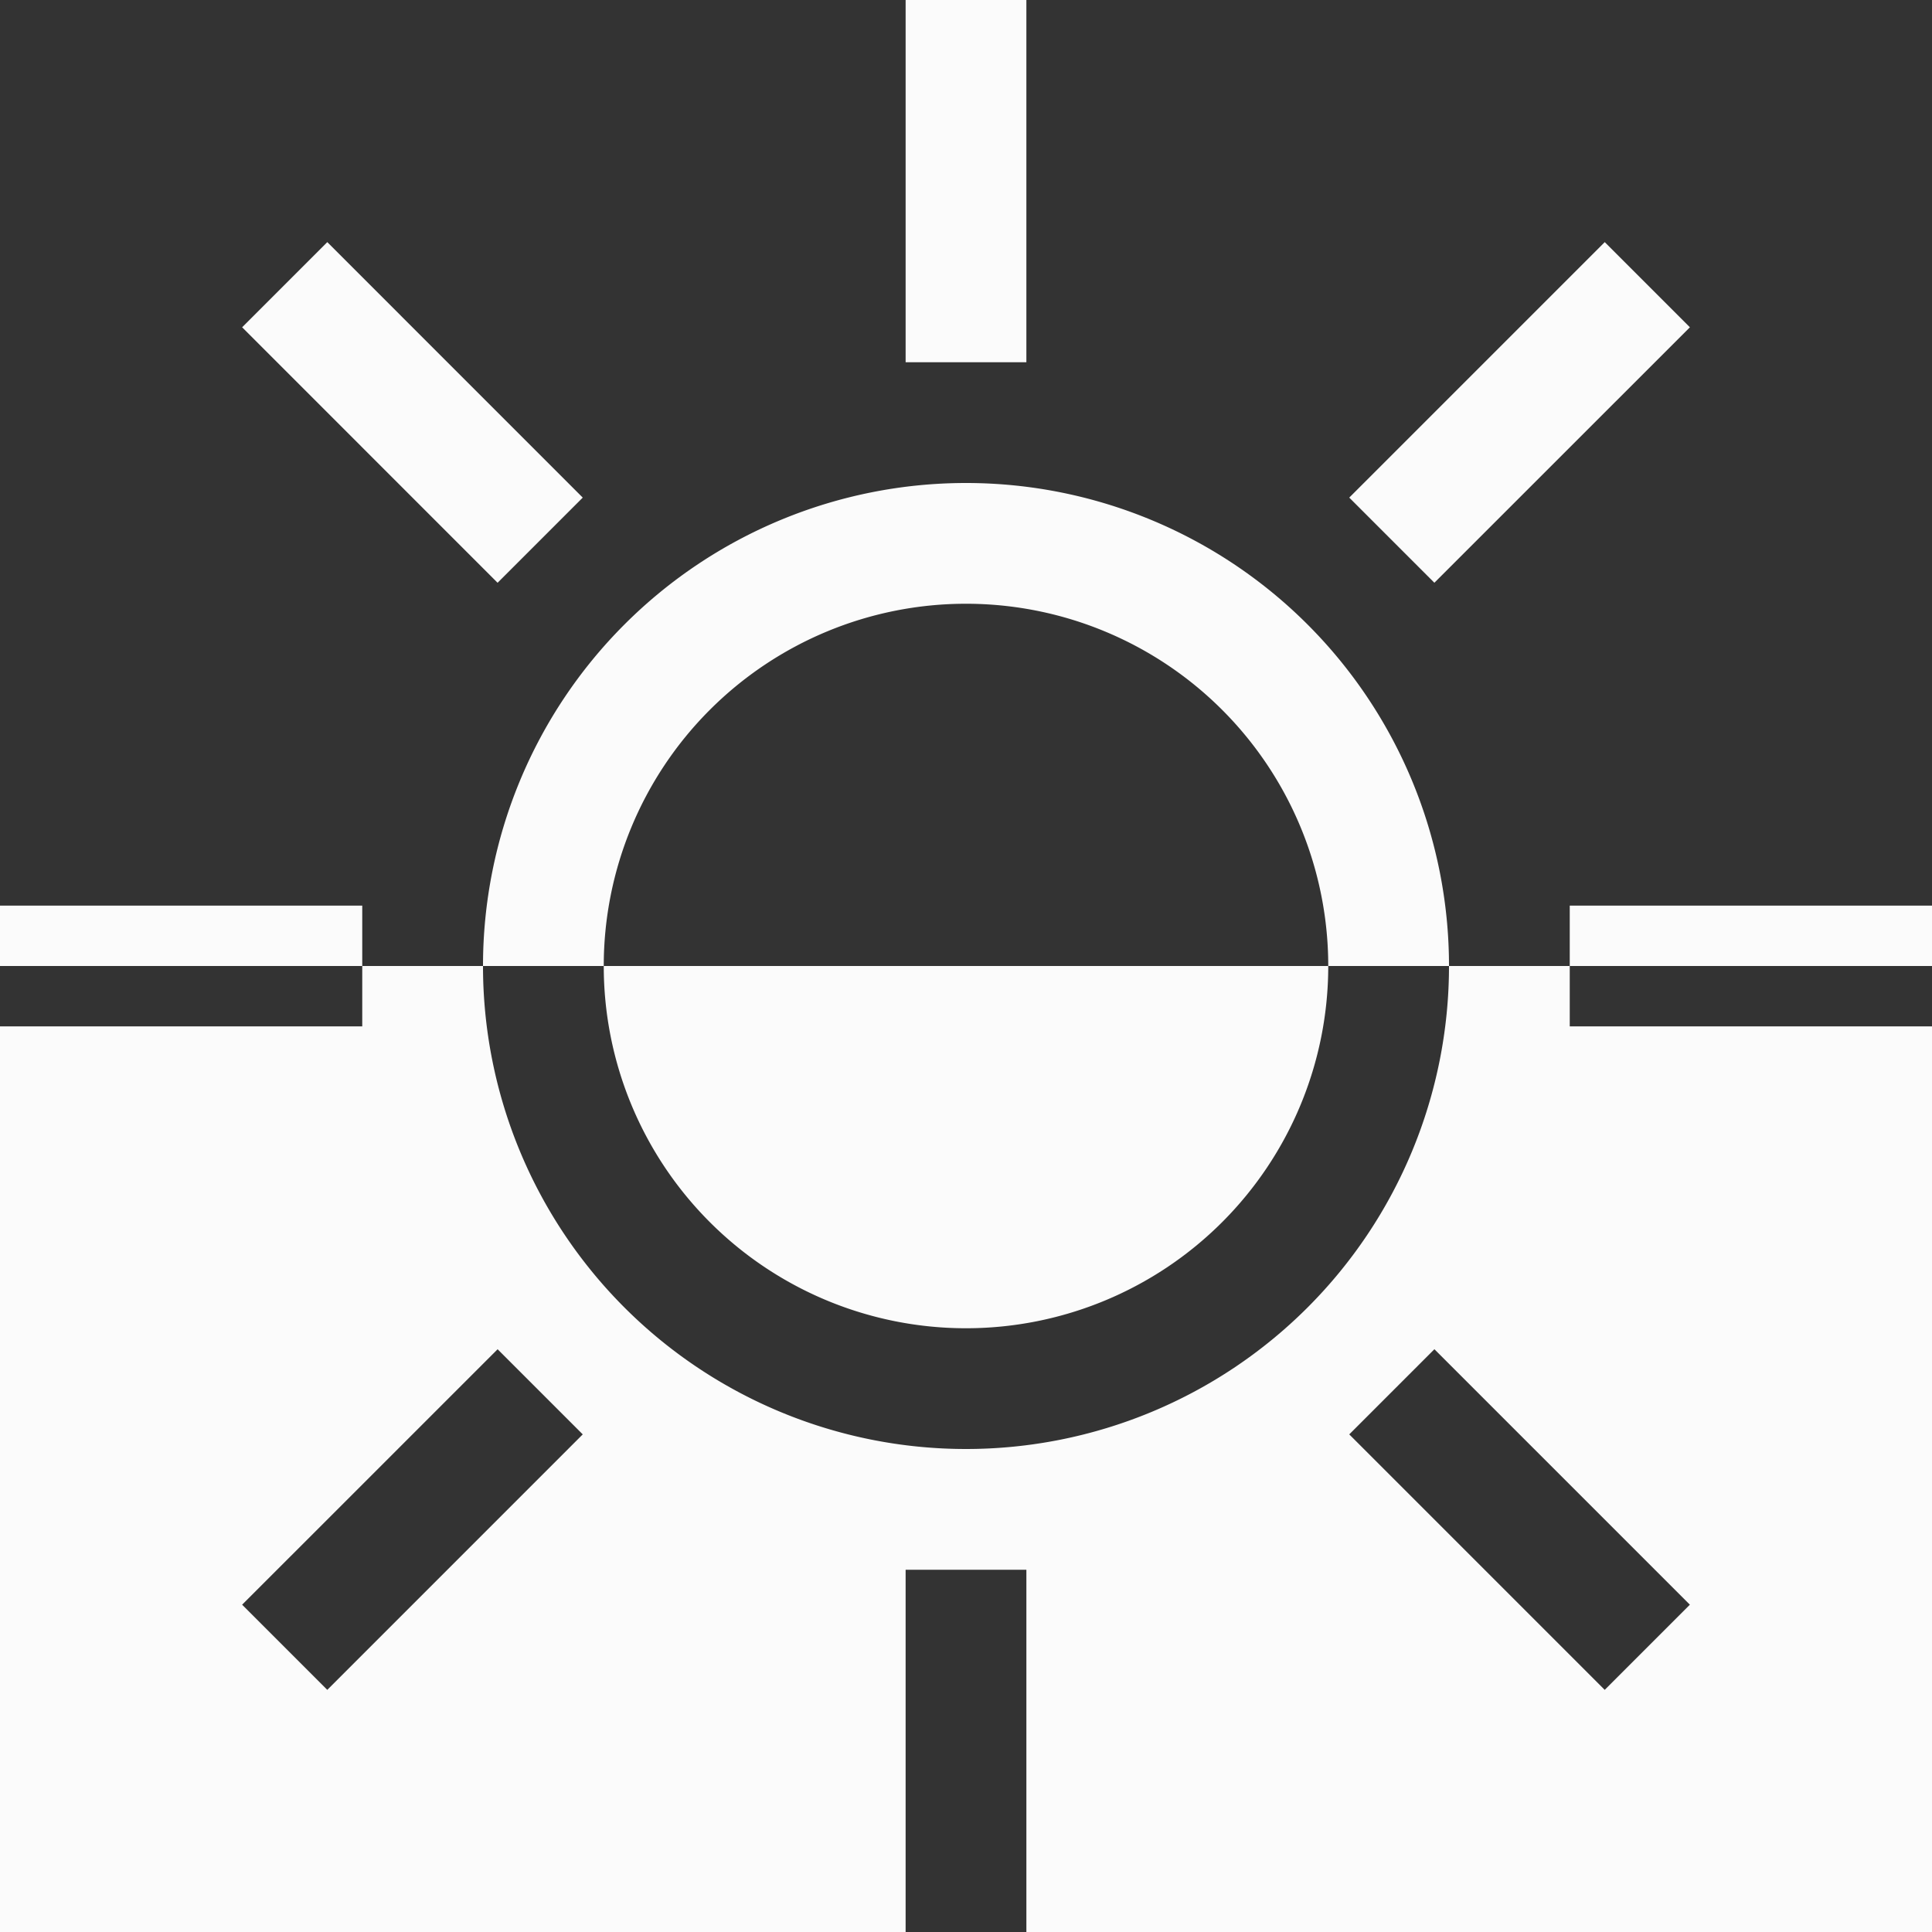 <svg xmlns="http://www.w3.org/2000/svg" width="184" height="184" viewBox="0 0 184 184">
  <rect x="0" y="0" width="184" height="184" fill="#333333" stroke="none"/>
  <defs>
    <style>
      .cls-1 {
        fill: #fbfbfb;
        fill-rule: evenodd;
      }
    </style>
  </defs>
  <path id="Прямоугольник_2" data-name="Прямоугольник 2" class="cls-1" d="M833.5,708.75v-11.5H868v11.5H833.5Zm-21-50.359,24.332-24.332,8.11,8.111L820.608,666.5ZM776,749a46,46,0,1,1,46-46A46,46,0,0,1,776,749Zm0-80.5A34.5,34.5,0,1,0,810.5,703,34.5,34.5,0,0,0,776,668.5ZM770.25,611h11.5v34.5h-11.5V611Zm-63.19,31.17,8.11-8.111L739.5,658.391l-8.11,8.111Zm11.44,66.58H684v-11.5h34.5v11.5Zm21,38.858L715.17,771.94l-8.11-8.111L731.392,739.5ZM781.75,795h-11.5V760.5h11.5V795Zm63.19-31.171-8.11,8.111L812.5,747.608l8.11-8.111ZM642,703H953V810H642V703Z" transform="translate(-684 -611)"/>
</svg>
